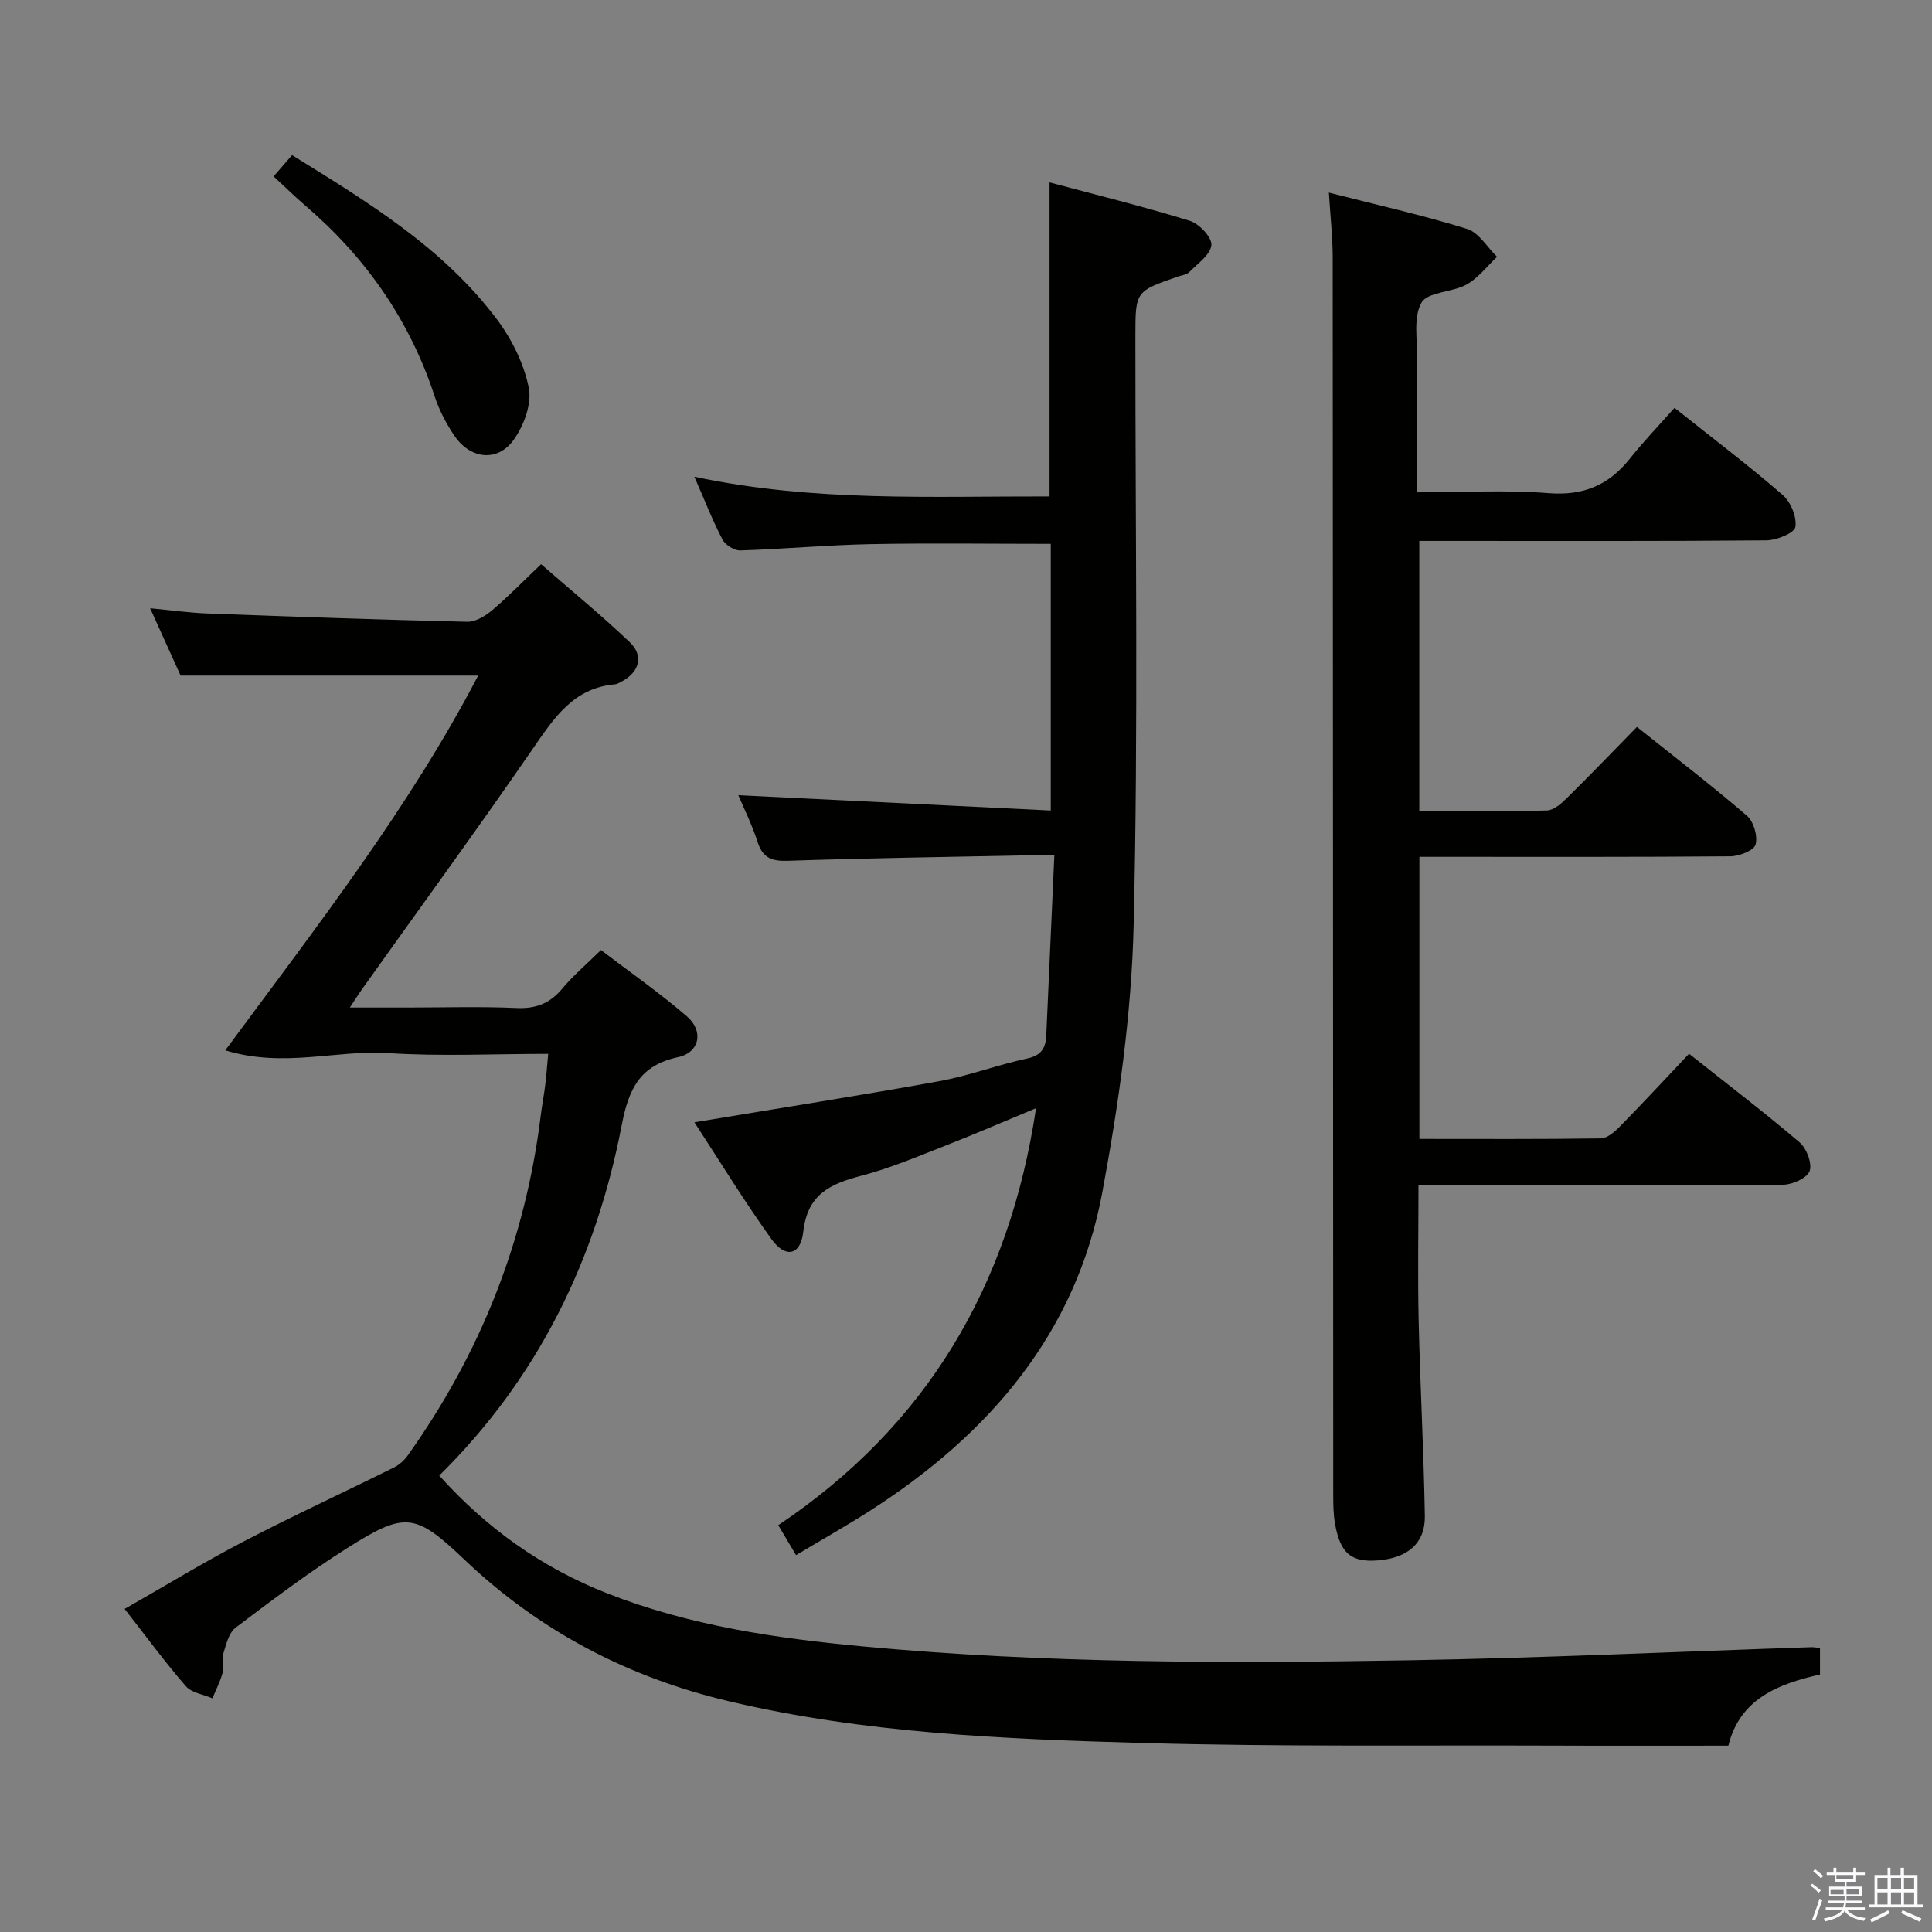 <svg enable-background="new 0 0 400 400" viewBox="0 0 400 400" xmlns="http://www.w3.org/2000/svg"><rect x="0" y="0" width="400" height="400" fill="#808080" stroke="none"/><path d="m374.8 390.4.4-.4c.7.5 1.3 1 1.8 1.4l-.5.5c-.5-.6-1.1-1.1-1.7-1.5zm1 7.3-.6-.3c.5-1.4 1.1-2.8 1.5-4.3.2.1.4.2.6.3-.5 1.3-1 2.8-1.5 4.3zm-.4-10.3.4-.4c.4.3 1 .8 1.7 1.4l-.5.5c-.4-.5-1-1-1.6-1.5zm2.5.3h1.7v-1h.6v1h3.5v-1h.6v1h1.8v.5h-1.8v1.4h-2v1h3.2v2h-3.2v.9h3.3v.5h-3.4c0 .3-.1.6-.1.9h4v.5h-3.7c.7.9 1.9 1.5 3.8 1.7-.1.2-.2.4-.3.6-2.1-.4-3.5-1.1-4-2.1-.4 1-1.8 1.7-4 2.2-.1-.2-.2-.4-.3-.6 2.1-.4 3.4-1 3.8-1.8h-3.4v-.5h3.6c.1-.3.1-.6.2-.9h-3.3v-.5h3.4c0-.3 0-.6 0-.9h-3.2v-2h3.3v-1h-2.1v-1.4h-1.7v-.5zm1.1 3.5v1h2.7c0-.3 0-.4 0-.4 0-.2 0-.2 0-.2 0-.1 0-.2 0-.3h-2.7zm1.2-3v.9h3.5v-.9zm4.7 3h-2.6v.6.4h2.6z" fill="#fbfafc"/><path d="m393.6 386.7h.6v1.5h2.8v6.1h1.1v.6h-11.1v-.6h1.1v-6.1h2.7v-1.5h.6v1.5h2.1v-1.5zm-2.7 8.8.4.6c-1.2.6-2.5 1.3-3.8 1.9-.1-.2-.2-.4-.3-.6 1.2-.6 2.5-1.2 3.7-1.9zm-2.2-6.7v2.4h2.1v-2.4zm0 3v2.5h2.1v-2.5zm2.8-3v2.4h2.1v-2.4zm0 3v2.5h2.1v-2.5zm6 6.1c-1.4-.7-2.7-1.3-3.9-1.8l.3-.6c1.5.6 2.7 1.2 3.9 1.7zm-1.2-9.1h-2.1v2.4h2.1zm-2.1 3v2.5h2.1v-2.5z" fill="#fbfafc"/><g fill="#010100"><path d="m376.81 341.18v5.51c-8.64 1.95-16.59 5.02-18.97 14.73-11.89 0-23.65.04-35.42-.01-28.65-.11-57.32.26-85.96-.55-28.72-.81-57.48-1.99-85.65-8.66-20.83-4.94-39.12-14.5-54.69-29.33-10.18-9.69-12.27-9.91-24.21-2.37-8 5.05-15.58 10.78-23.13 16.49-1.41 1.07-1.96 3.46-2.54 5.35-.38 1.22.18 2.71-.15 3.96-.48 1.83-1.38 3.55-2.11 5.32-1.87-.81-4.3-1.13-5.51-2.52-4.34-5-8.26-10.35-12.67-15.99 8.44-4.81 16.34-9.64 24.54-13.91 10.29-5.36 20.84-10.22 31.23-15.38 1.11-.55 2.16-1.51 2.88-2.53 15.03-21.11 24.31-44.47 27.49-70.23.26-2.14.68-4.26.94-6.4.24-1.94.38-3.9.62-6.47-11.28 0-22.26.55-33.16-.16-10.7-.7-21.57 3.13-33.7-.57 19.18-25.96 38.14-50.31 52.36-77.59-20.56 0-40.76 0-61.61 0-1.72-3.8-3.82-8.46-6.31-13.94 4.44.42 8.12.94 11.81 1.08 17.94.67 35.88 1.3 53.83 1.72 1.71.04 3.73-1.17 5.13-2.35 3.41-2.89 6.54-6.11 10.17-9.57 6.24 5.44 12.52 10.58 18.38 16.17 2.94 2.8 1.95 6.21-1.68 8.11-.44.23-.9.55-1.37.59-8.68.74-12.7 7.06-17.12 13.46-11.52 16.71-23.49 33.12-35.27 49.65-.66.93-1.26 1.89-2.53 3.81h12.02c7.5 0 15.01-.24 22.49.1 4.04.18 6.94-.97 9.51-4.06 2.22-2.67 4.92-4.94 7.97-7.94 5.85 4.46 12.09 8.8 17.81 13.74 3.51 3.03 2.63 7.47-1.84 8.43-8.04 1.72-10.26 6.75-11.68 14.12-5.34 27.73-17.25 52.27-37.77 72.51 9.87 10.98 21.3 19.1 34.81 24.4 17.05 6.69 34.93 9.3 52.99 10.98 37.51 3.51 75.14 3.52 112.74 2.87 27.77-.48 55.52-1.78 83.29-2.71.51-.04 1.01.05 2.04.14z"/><path d="m275.13 39.88c9.85 2.52 19.34 4.64 28.61 7.51 2.43.75 4.16 3.79 6.21 5.78-2.08 1.95-3.88 4.38-6.3 5.73-2.98 1.66-8.07 1.51-9.35 3.77-1.74 3.07-.84 7.7-.87 11.66-.07 8.97-.02 17.94-.02 27.6 9.38 0 18.34-.53 27.2.17 7.2.57 12.45-1.64 16.82-7.12 2.89-3.63 6.12-6.99 9.26-10.54 8.18 6.51 15.48 12.04 22.38 18.02 1.68 1.45 2.98 4.59 2.64 6.65-.21 1.26-3.88 2.74-6 2.76-21.99.2-43.98.12-65.97.12-1.82 0-3.65 0-5.89 0v55.92c8.88 0 17.65.11 26.42-.11 1.38-.04 2.93-1.37 4.04-2.47 4.85-4.78 9.57-9.69 14.6-14.83 7.88 6.29 15.51 12.14 22.78 18.4 1.39 1.2 2.27 4.23 1.78 5.96-.35 1.24-3.37 2.41-5.22 2.43-19.32.17-38.65.11-57.98.11-1.98 0-3.97 0-6.4 0v58.4c12.65 0 25.11.08 37.55-.11 1.37-.02 2.93-1.4 4.02-2.52 4.77-4.86 9.39-9.85 14.26-15 8.16 6.47 15.68 12.2 22.87 18.33 1.46 1.24 2.64 4.33 2.1 5.94-.49 1.44-3.53 2.82-5.45 2.84-22.99.19-45.98.13-68.97.13-1.98 0-3.96 0-6.57 0 0 9.6-.17 18.84.04 28.07.31 13.47 1.05 26.92 1.28 40.39.09 5.64-3.56 8.71-9.73 9.19-5.54.43-7.8-1.44-8.88-7.65-.34-1.95-.36-3.97-.36-5.95-.04-85.47-.05-170.93-.11-256.4-.02-4.1-.48-8.2-.79-13.18z"/><path d="m217.3 102.78c0-21.84 0-42.94 0-65.02 9.52 2.55 19.38 4.98 29.06 7.96 1.93.6 4.6 3.46 4.44 5.03-.2 2.01-2.86 3.83-4.59 5.59-.53.54-1.51.64-2.29.91-8.84 3.05-8.84 3.05-8.85 12.3-.02 40.65.61 81.32-.36 121.96-.44 18.49-3.1 37.09-6.48 55.31-5.43 29.23-23.42 50.08-47.89 65.82-5 3.21-10.18 6.13-15.53 9.33-1.29-2.18-2.28-3.84-3.68-6.2 30.72-20.57 47.85-49.53 53.37-86.33-6.56 2.72-12.6 5.34-18.73 7.74-5.72 2.23-11.41 4.66-17.32 6.21-6.41 1.69-11.26 3.73-12.14 11.61-.56 4.97-3.69 5.57-6.59 1.54-5.65-7.86-10.7-16.14-15.95-24.18 17.73-2.95 34.24-5.53 50.67-8.51 6.17-1.12 12.13-3.4 18.27-4.71 2.98-.64 3.8-2.27 3.91-4.81.55-12.12 1.09-24.25 1.67-37.24-2.3 0-4.04-.03-5.79 0-16.47.34-32.94.57-49.41 1.13-3.37.11-5.19-.62-6.25-3.93-1.16-3.61-2.88-7.03-3.98-9.65 21.31 1.04 42.77 2.09 64.69 3.17 0-18.99 0-36.86 0-55.21-12.51 0-24.96-.18-37.41.06-8.97.18-17.92 1.02-26.88 1.3-1.24.04-3.09-1.14-3.68-2.26-2.06-3.96-3.69-8.14-5.82-13 24.72 5.27 49.12 4.02 73.54 4.08z"/><path d="m56.65 36.52c1.34-1.55 2.52-2.9 3.82-4.4 15.67 9.7 31.26 19.15 42.39 33.97 3.1 4.13 5.63 9.22 6.62 14.22.66 3.32-1.04 7.88-3.17 10.81-3.3 4.55-8.84 3.95-12.11-.74-1.78-2.56-3.27-5.46-4.24-8.41-5.18-15.78-14.32-28.79-26.88-39.52-2.13-1.84-4.15-3.82-6.43-5.93z"/></g></svg>